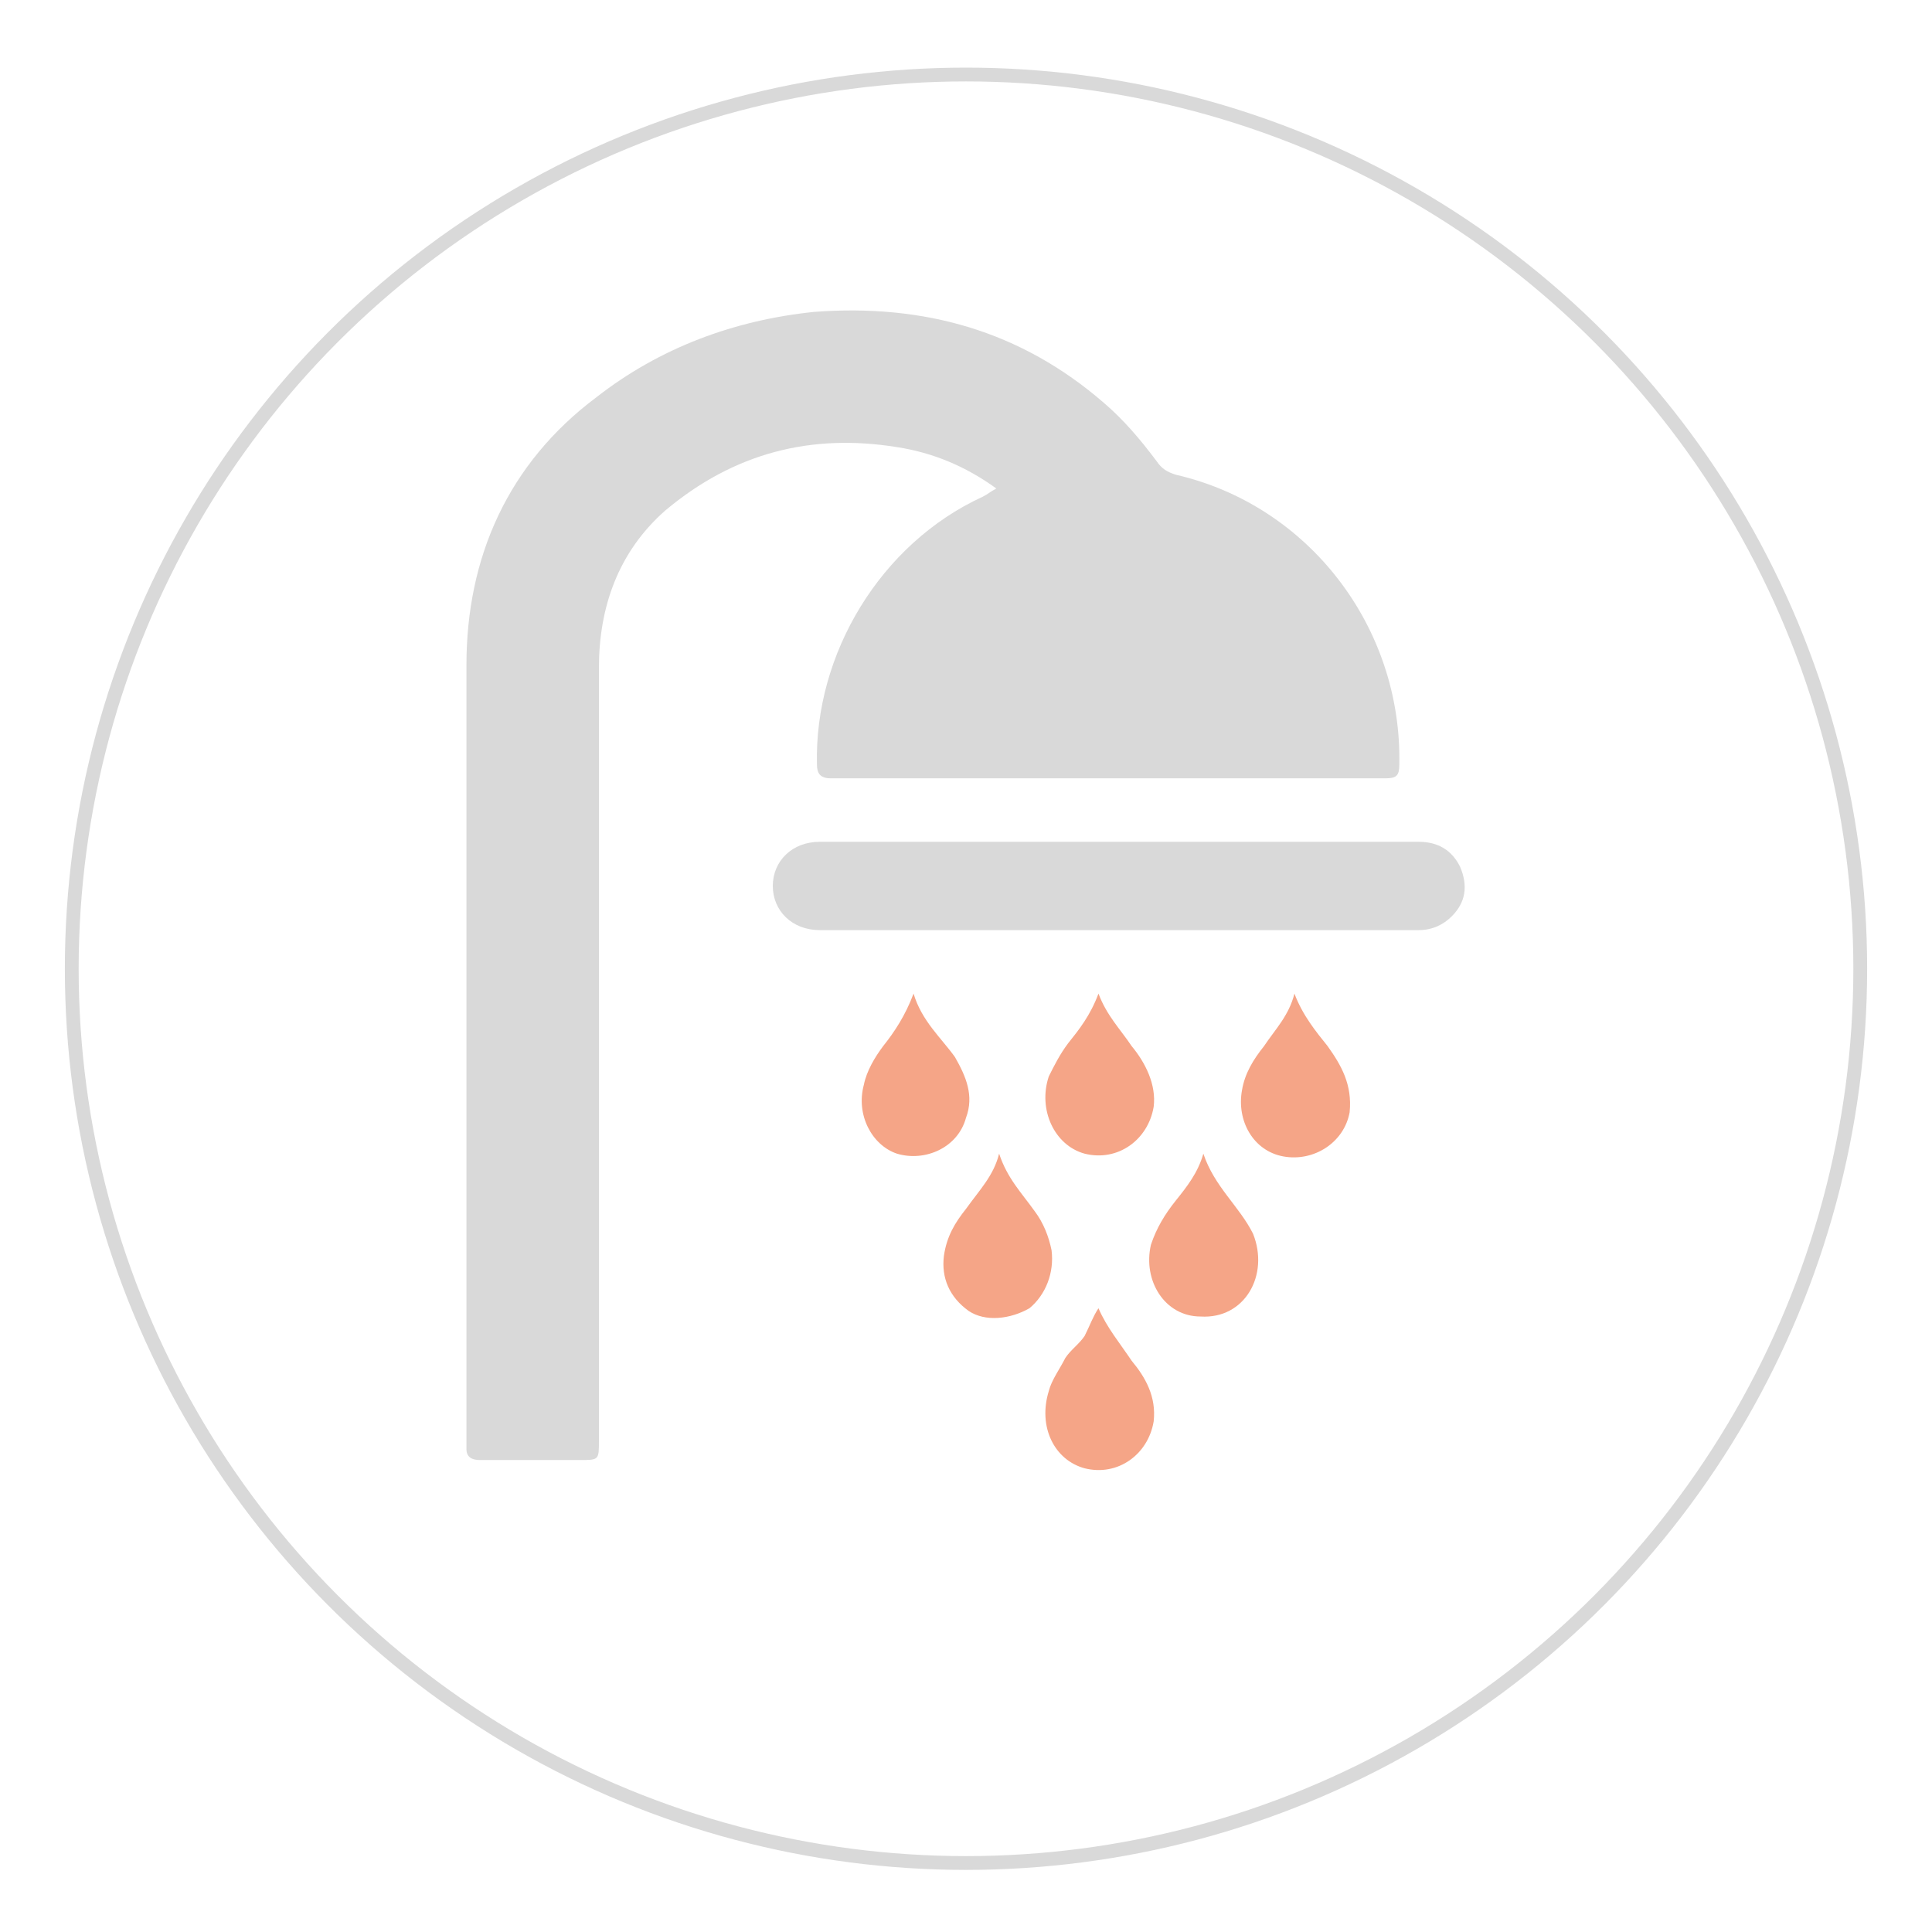 <?xml version="1.0" encoding="utf-8"?>
<!-- Generator: Adobe Illustrator 22.0.0, SVG Export Plug-In . SVG Version: 6.00 Build 0)  -->
<svg version="1.1" id="Camada_1" xmlns="http://www.w3.org/2000/svg" xmlns:xlink="http://www.w3.org/1999/xlink" x="0px" y="0px"
	 viewBox="0 0 70 70" style="enable-background:new 0 0 70 70;" xml:space="preserve">
<style type="text/css">
	.st0{fill:none;stroke:#D9D9D9;stroke-width:0.5;stroke-miterlimit:10;}
	.st1{fill:#D9D9D9;}
	.st2{fill:#F5A587;}
</style>
<circle class="st0" cx="35" cy="35.1" r="32.4"/>
<g>
	<path class="st1" d="M36.1,17.7c-1.1-0.8-2.3-1.3-3.6-1.5c-3.1-0.5-5.9,0.2-8.4,2.3c-1.7,1.5-2.4,3.5-2.4,5.7c0,9.3,0,18.7,0,28
		c0,0.7,0,0.7-0.7,0.7c-1.2,0-2.4,0-3.6,0c-0.3,0-0.5-0.1-0.5-0.4c0-9.5,0-18.9,0-28.4c0-3.9,1.5-7.3,4.7-9.7c2.3-1.8,5-2.8,7.9-3.1
		C33.5,11,37,12,40,14.6c0.7,0.6,1.3,1.3,1.9,2.1c0.2,0.3,0.4,0.4,0.7,0.5c4.8,1.1,8.2,5.5,8.1,10.5c0,0.4-0.1,0.5-0.5,0.5
		c-6.7,0-13.4,0-20.1,0c-0.4,0-0.5-0.2-0.5-0.5c-0.1-4,2.3-8,6-9.7C35.8,17.9,35.9,17.8,36.1,17.7z"/>
	<path class="st1" d="M40.6,30.5c3.6,0,7.2,0,10.8,0c0.7,0,1.2,0.3,1.5,0.9c0.3,0.7,0.2,1.3-0.3,1.8c-0.3,0.3-0.7,0.5-1.2,0.5
		c-7.2,0-14.5,0-21.7,0c-1,0-1.7-0.7-1.7-1.6c0-0.9,0.7-1.6,1.7-1.6C33.3,30.5,37,30.5,40.6,30.5z"/>
	<path class="st2" d="M39.8,36c0.3,0.8,0.8,1.3,1.2,1.9c0.5,0.6,0.9,1.4,0.8,2.2c-0.2,1.2-1.3,2-2.5,1.7c-1.1-0.3-1.7-1.6-1.3-2.8
		c0.2-0.4,0.4-0.8,0.7-1.2C39.1,37.3,39.5,36.8,39.8,36z"/>
	<path class="st2" d="M39.8,47.4c0.3,0.7,0.8,1.3,1.2,1.9c0.5,0.6,0.9,1.3,0.8,2.2c-0.2,1.2-1.3,2-2.5,1.7c-1.1-0.3-1.7-1.5-1.3-2.8
		c0.1-0.4,0.4-0.8,0.6-1.2c0.2-0.3,0.5-0.5,0.7-0.8C39.5,48,39.6,47.7,39.8,47.4z"/>
	<path class="st2" d="M46.9,36c0.3,0.8,0.8,1.4,1.2,1.9c0.5,0.7,0.9,1.4,0.8,2.4c-0.2,1.1-1.3,1.8-2.4,1.6c-1.1-0.2-1.7-1.3-1.5-2.4
		c0.1-0.6,0.4-1.1,0.8-1.6C46.2,37.3,46.7,36.8,46.9,36z"/>
	<path class="st2" d="M43.6,41.8c0.4,1.2,1.3,1.9,1.8,2.9c0.6,1.5-0.3,3.1-1.9,3c-1.3,0-2.1-1.3-1.8-2.6c0.2-0.6,0.5-1.1,0.9-1.6
		C43,43,43.4,42.5,43.6,41.8z"/>
	<path class="st2" d="M36.2,41.8c0.3,0.9,0.8,1.4,1.3,2.1c0.3,0.4,0.5,0.9,0.6,1.4c0.1,0.8-0.2,1.6-0.8,2.1
		c-0.7,0.4-1.6,0.5-2.2,0.1c-0.7-0.5-1-1.2-0.9-2c0.1-0.7,0.4-1.2,0.8-1.7C35.5,43.1,36,42.6,36.2,41.8z"/>
	<path class="st2" d="M33.1,36c0.3,1,1,1.6,1.5,2.3c0.4,0.7,0.7,1.4,0.4,2.2c-0.3,1.1-1.5,1.6-2.5,1.3c-0.9-0.3-1.5-1.4-1.2-2.5
		c0.1-0.5,0.4-1,0.7-1.4C32.4,37.4,32.8,36.8,33.1,36z"/>
</g>
</svg>
